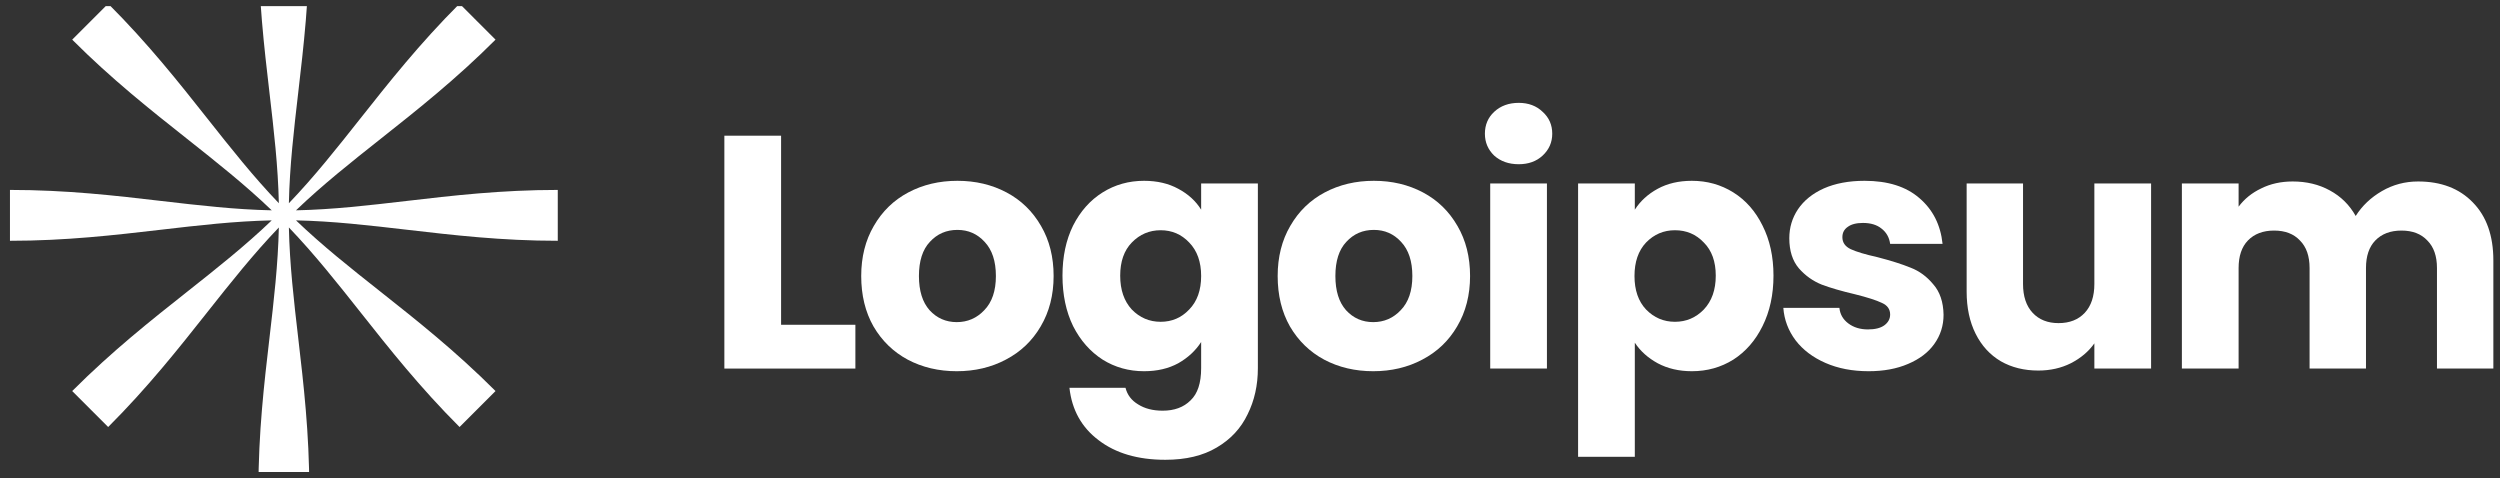 <svg width="251" height="48" viewBox="0 0 251 48" fill="none" xmlns="http://www.w3.org/2000/svg">
<rect x="0" y="0" width="251" height="48" fill="#333333" stroke="none"/>
<g clip-path="url(#clip0_1_30)">
<g clip-path="url(#clip1_1_30)">
<path d="M27.059 9.346C26.518 4.707 25.946 -0.191 25.946 -5.879H31.053C31.053 -0.255 30.485 4.637 29.944 9.281C29.503 13.066 29.082 16.686 29.004 20.404C31.568 17.729 33.812 14.893 36.161 11.922C39.059 8.259 42.118 4.392 46.14 0.37L49.751 3.981C45.774 7.958 41.913 11.014 38.246 13.916L38.243 13.919C35.257 16.283 32.4 18.544 29.717 21.117C33.421 21.039 37.013 20.62 40.775 20.181C45.414 19.639 50.312 19.068 56 19.068V24.175C50.376 24.175 45.484 23.605 40.84 23.065L40.837 23.065C37.053 22.625 33.434 22.203 29.717 22.125C32.39 24.688 35.224 26.93 38.194 29.278L38.198 29.282C41.861 32.18 45.729 35.239 49.751 39.261L46.14 42.872C42.163 38.896 39.107 35.034 36.205 31.368L36.198 31.359L36.193 31.351C33.831 28.37 31.573 25.518 29.004 22.838C29.082 26.556 29.503 30.176 29.944 33.961C30.485 38.605 31.053 43.497 31.053 49.121H25.946C25.946 43.434 26.518 38.535 27.059 33.896L27.06 33.889C27.499 30.129 27.918 26.54 27.996 22.838C25.427 25.518 23.168 28.37 20.807 31.351L20.802 31.359L20.795 31.368C17.893 35.034 14.837 38.896 10.86 42.872L7.249 39.261C11.271 35.239 15.139 32.18 18.802 29.282L18.806 29.278C21.775 26.93 24.61 24.688 27.283 22.125C23.565 22.204 19.945 22.625 16.159 23.065C11.515 23.605 6.623 24.175 1 24.175V19.068C6.687 19.068 11.586 19.639 16.225 20.181C19.987 20.62 23.579 21.039 27.283 21.117C24.599 18.543 21.741 16.281 18.753 13.916C15.087 11.014 11.225 7.958 7.249 3.981L10.86 0.37C14.882 4.392 17.941 8.259 20.838 11.922C23.188 14.893 25.431 17.729 27.996 20.404C27.918 16.702 27.499 13.113 27.06 9.353L27.059 9.346Z" fill="white"/>
</g>
<path d="M78.421 32.607H85.881V37.004H72.726V13.624H78.421V32.607Z" fill="white"/>
<path d="M96.058 37.27C94.238 37.27 92.594 36.882 91.129 36.105C89.686 35.328 88.542 34.217 87.699 32.774C86.877 31.331 86.466 29.643 86.466 27.712C86.466 25.802 86.888 24.126 87.732 22.683C88.576 21.217 89.73 20.096 91.196 19.319C92.661 18.542 94.304 18.153 96.125 18.153C97.945 18.153 99.588 18.542 101.054 19.319C102.519 20.096 103.674 21.217 104.518 22.683C105.361 24.126 105.783 25.802 105.783 27.712C105.783 29.621 105.35 31.309 104.484 32.774C103.641 34.217 102.475 35.328 100.987 36.105C99.522 36.882 97.879 37.27 96.058 37.27ZM96.058 32.341C97.146 32.341 98.068 31.942 98.823 31.142C99.6 30.343 99.988 29.199 99.988 27.712C99.988 26.224 99.611 25.081 98.856 24.281C98.123 23.482 97.213 23.082 96.125 23.082C95.015 23.082 94.093 23.482 93.361 24.281C92.628 25.058 92.261 26.202 92.261 27.712C92.261 29.199 92.617 30.343 93.327 31.142C94.06 31.942 94.97 32.341 96.058 32.341Z" fill="white"/>
<path d="M114.866 18.153C116.176 18.153 117.32 18.42 118.296 18.953C119.295 19.485 120.062 20.185 120.595 21.051V18.42H126.29V36.97C126.29 38.68 125.945 40.223 125.257 41.6C124.591 42.999 123.559 44.109 122.16 44.93C120.783 45.752 119.062 46.163 116.998 46.163C114.244 46.163 112.013 45.508 110.303 44.198C108.594 42.91 107.617 41.156 107.372 38.935H113.001C113.179 39.646 113.6 40.201 114.267 40.601C114.933 41.023 115.754 41.233 116.731 41.233C117.908 41.233 118.84 40.889 119.529 40.201C120.239 39.535 120.595 38.458 120.595 36.97V34.339C120.039 35.205 119.273 35.916 118.296 36.471C117.32 37.004 116.176 37.27 114.866 37.27C113.334 37.27 111.946 36.882 110.703 36.105C109.46 35.305 108.471 34.184 107.739 32.741C107.028 31.275 106.673 29.588 106.673 27.678C106.673 25.769 107.028 24.093 107.739 22.649C108.471 21.206 109.46 20.096 110.703 19.319C111.946 18.542 113.334 18.153 114.866 18.153ZM120.595 27.712C120.595 26.291 120.195 25.169 119.395 24.348C118.618 23.526 117.664 23.116 116.531 23.116C115.399 23.116 114.433 23.526 113.634 24.348C112.857 25.147 112.468 26.258 112.468 27.678C112.468 29.099 112.857 30.232 113.634 31.076C114.433 31.897 115.399 32.308 116.531 32.308C117.664 32.308 118.618 31.897 119.395 31.076C120.195 30.254 120.595 29.133 120.595 27.712Z" fill="white"/>
<path d="M137.87 37.27C136.049 37.27 134.406 36.882 132.941 36.105C131.498 35.328 130.354 34.217 129.51 32.774C128.689 31.331 128.278 29.643 128.278 27.712C128.278 25.802 128.7 24.126 129.544 22.683C130.388 21.217 131.542 20.096 133.007 19.319C134.473 18.542 136.116 18.153 137.937 18.153C139.757 18.153 141.4 18.542 142.866 19.319C144.331 20.096 145.486 21.217 146.329 22.683C147.173 24.126 147.595 25.802 147.595 27.712C147.595 29.621 147.162 31.309 146.296 32.774C145.452 34.217 144.287 35.328 142.799 36.105C141.334 36.882 139.691 37.27 137.87 37.27ZM137.87 32.341C138.958 32.341 139.879 31.942 140.634 31.142C141.411 30.343 141.8 29.199 141.8 27.712C141.8 26.224 141.422 25.081 140.668 24.281C139.935 23.482 139.024 23.082 137.937 23.082C136.826 23.082 135.905 23.482 135.172 24.281C134.44 25.058 134.073 26.202 134.073 27.712C134.073 29.199 134.429 30.343 135.139 31.142C135.872 31.942 136.782 32.341 137.87 32.341Z" fill="white"/>
<path d="M152.481 16.488C151.482 16.488 150.661 16.199 150.017 15.622C149.395 15.023 149.084 14.29 149.084 13.424C149.084 12.536 149.395 11.803 150.017 11.226C150.661 10.626 151.482 10.327 152.481 10.327C153.458 10.327 154.258 10.626 154.879 11.226C155.523 11.803 155.845 12.536 155.845 13.424C155.845 14.29 155.523 15.023 154.879 15.622C154.258 16.199 153.458 16.488 152.481 16.488ZM155.312 18.42V37.004H149.617V18.42H155.312Z" fill="white"/>
<path d="M164.135 21.051C164.69 20.185 165.456 19.485 166.433 18.953C167.411 18.42 168.554 18.153 169.864 18.153C171.396 18.153 172.783 18.542 174.027 19.319C175.27 20.096 176.248 21.206 176.958 22.649C177.69 24.093 178.058 25.769 178.058 27.678C178.058 29.588 177.69 31.275 176.958 32.741C176.248 34.184 175.27 35.305 174.027 36.105C172.783 36.882 171.396 37.27 169.864 37.27C168.575 37.27 167.433 37.004 166.433 36.471C165.456 35.938 164.69 35.25 164.135 34.406V45.863H158.44V18.42H164.135V21.051ZM172.262 27.678C172.262 26.258 171.862 25.147 171.062 24.348C170.285 23.526 169.32 23.116 168.166 23.116C167.033 23.116 166.067 23.526 165.267 24.348C164.491 25.169 164.103 26.291 164.103 27.712C164.103 29.133 164.491 30.254 165.267 31.076C166.067 31.897 167.033 32.308 168.166 32.308C169.298 32.308 170.264 31.897 171.062 31.076C171.862 30.232 172.262 29.099 172.262 27.678Z" fill="white"/>
<path d="M187.606 37.27C185.985 37.27 184.541 36.993 183.275 36.438C182.011 35.883 181.011 35.128 180.279 34.173C179.546 33.196 179.135 32.108 179.046 30.909H184.675C184.741 31.553 185.041 32.075 185.574 32.474C186.108 32.874 186.762 33.074 187.54 33.074C188.249 33.074 188.793 32.941 189.17 32.674C189.57 32.386 189.77 32.019 189.77 31.575C189.77 31.042 189.493 30.654 188.938 30.409C188.383 30.143 187.483 29.854 186.24 29.544C184.908 29.233 183.798 28.911 182.909 28.578C182.022 28.223 181.256 27.678 180.612 26.946C179.967 26.191 179.646 25.181 179.646 23.915C179.646 22.849 179.935 21.884 180.512 21.017C181.111 20.129 181.977 19.43 183.109 18.919C184.264 18.409 185.63 18.153 187.206 18.153C189.537 18.153 191.369 18.731 192.701 19.885C194.056 21.04 194.833 22.572 195.033 24.481H189.77C189.682 23.837 189.393 23.327 188.904 22.949C188.438 22.572 187.817 22.383 187.04 22.383C186.374 22.383 185.862 22.516 185.508 22.783C185.153 23.027 184.975 23.371 184.975 23.815C184.975 24.348 185.253 24.748 185.808 25.014C186.385 25.281 187.272 25.547 188.472 25.813C189.848 26.169 190.969 26.524 191.835 26.879C192.701 27.212 193.456 27.767 194.099 28.544C194.766 29.299 195.111 30.321 195.133 31.608C195.133 32.696 194.822 33.673 194.199 34.539C193.601 35.383 192.724 36.049 191.569 36.538C190.437 37.026 189.116 37.27 187.606 37.27Z" fill="white"/>
<path d="M215.969 18.42V37.004H210.274V34.473C209.696 35.294 208.908 35.96 207.909 36.471C206.932 36.959 205.845 37.203 204.645 37.203C203.224 37.203 201.969 36.893 200.882 36.271C199.793 35.627 198.95 34.706 198.351 33.507C197.751 32.308 197.451 30.898 197.451 29.277V18.42H203.112V28.511C203.112 29.754 203.435 30.72 204.079 31.409C204.722 32.097 205.588 32.441 206.677 32.441C207.787 32.441 208.664 32.097 209.308 31.409C209.951 30.72 210.274 29.754 210.274 28.511V18.42H215.969Z" fill="white"/>
<path d="M242.774 18.22C245.082 18.22 246.914 18.919 248.269 20.318C249.645 21.717 250.333 23.66 250.333 26.146V37.004H244.672V26.913C244.672 25.713 244.35 24.792 243.706 24.148C243.083 23.482 242.219 23.149 241.108 23.149C239.998 23.149 239.12 23.482 238.477 24.148C237.856 24.792 237.545 25.713 237.545 26.913V37.004H231.882V26.913C231.882 25.713 231.561 24.792 230.917 24.148C230.295 23.482 229.429 23.149 228.319 23.149C227.209 23.149 226.332 23.482 225.688 24.148C225.066 24.792 224.756 25.713 224.756 26.913V37.004H219.061V18.42H224.756V20.751C225.333 19.974 226.088 19.363 227.02 18.919C227.953 18.453 229.008 18.22 230.183 18.22C231.583 18.22 232.827 18.52 233.914 19.119C235.024 19.719 235.89 20.573 236.512 21.684C237.156 20.662 238.033 19.83 239.143 19.186C240.253 18.542 241.464 18.22 242.774 18.22Z" fill="white"/>
</g>
<defs>
<clipPath id="clip0_1_30">
<rect width="250" height="46.774" fill="white" transform="translate(0.333 0.613)"/>
</clipPath>
<clipPath id="clip1_1_30">
<rect width="55" height="55" fill="white" transform="translate(1 -5.879)"/>
</clipPath>
</defs>
</svg>
